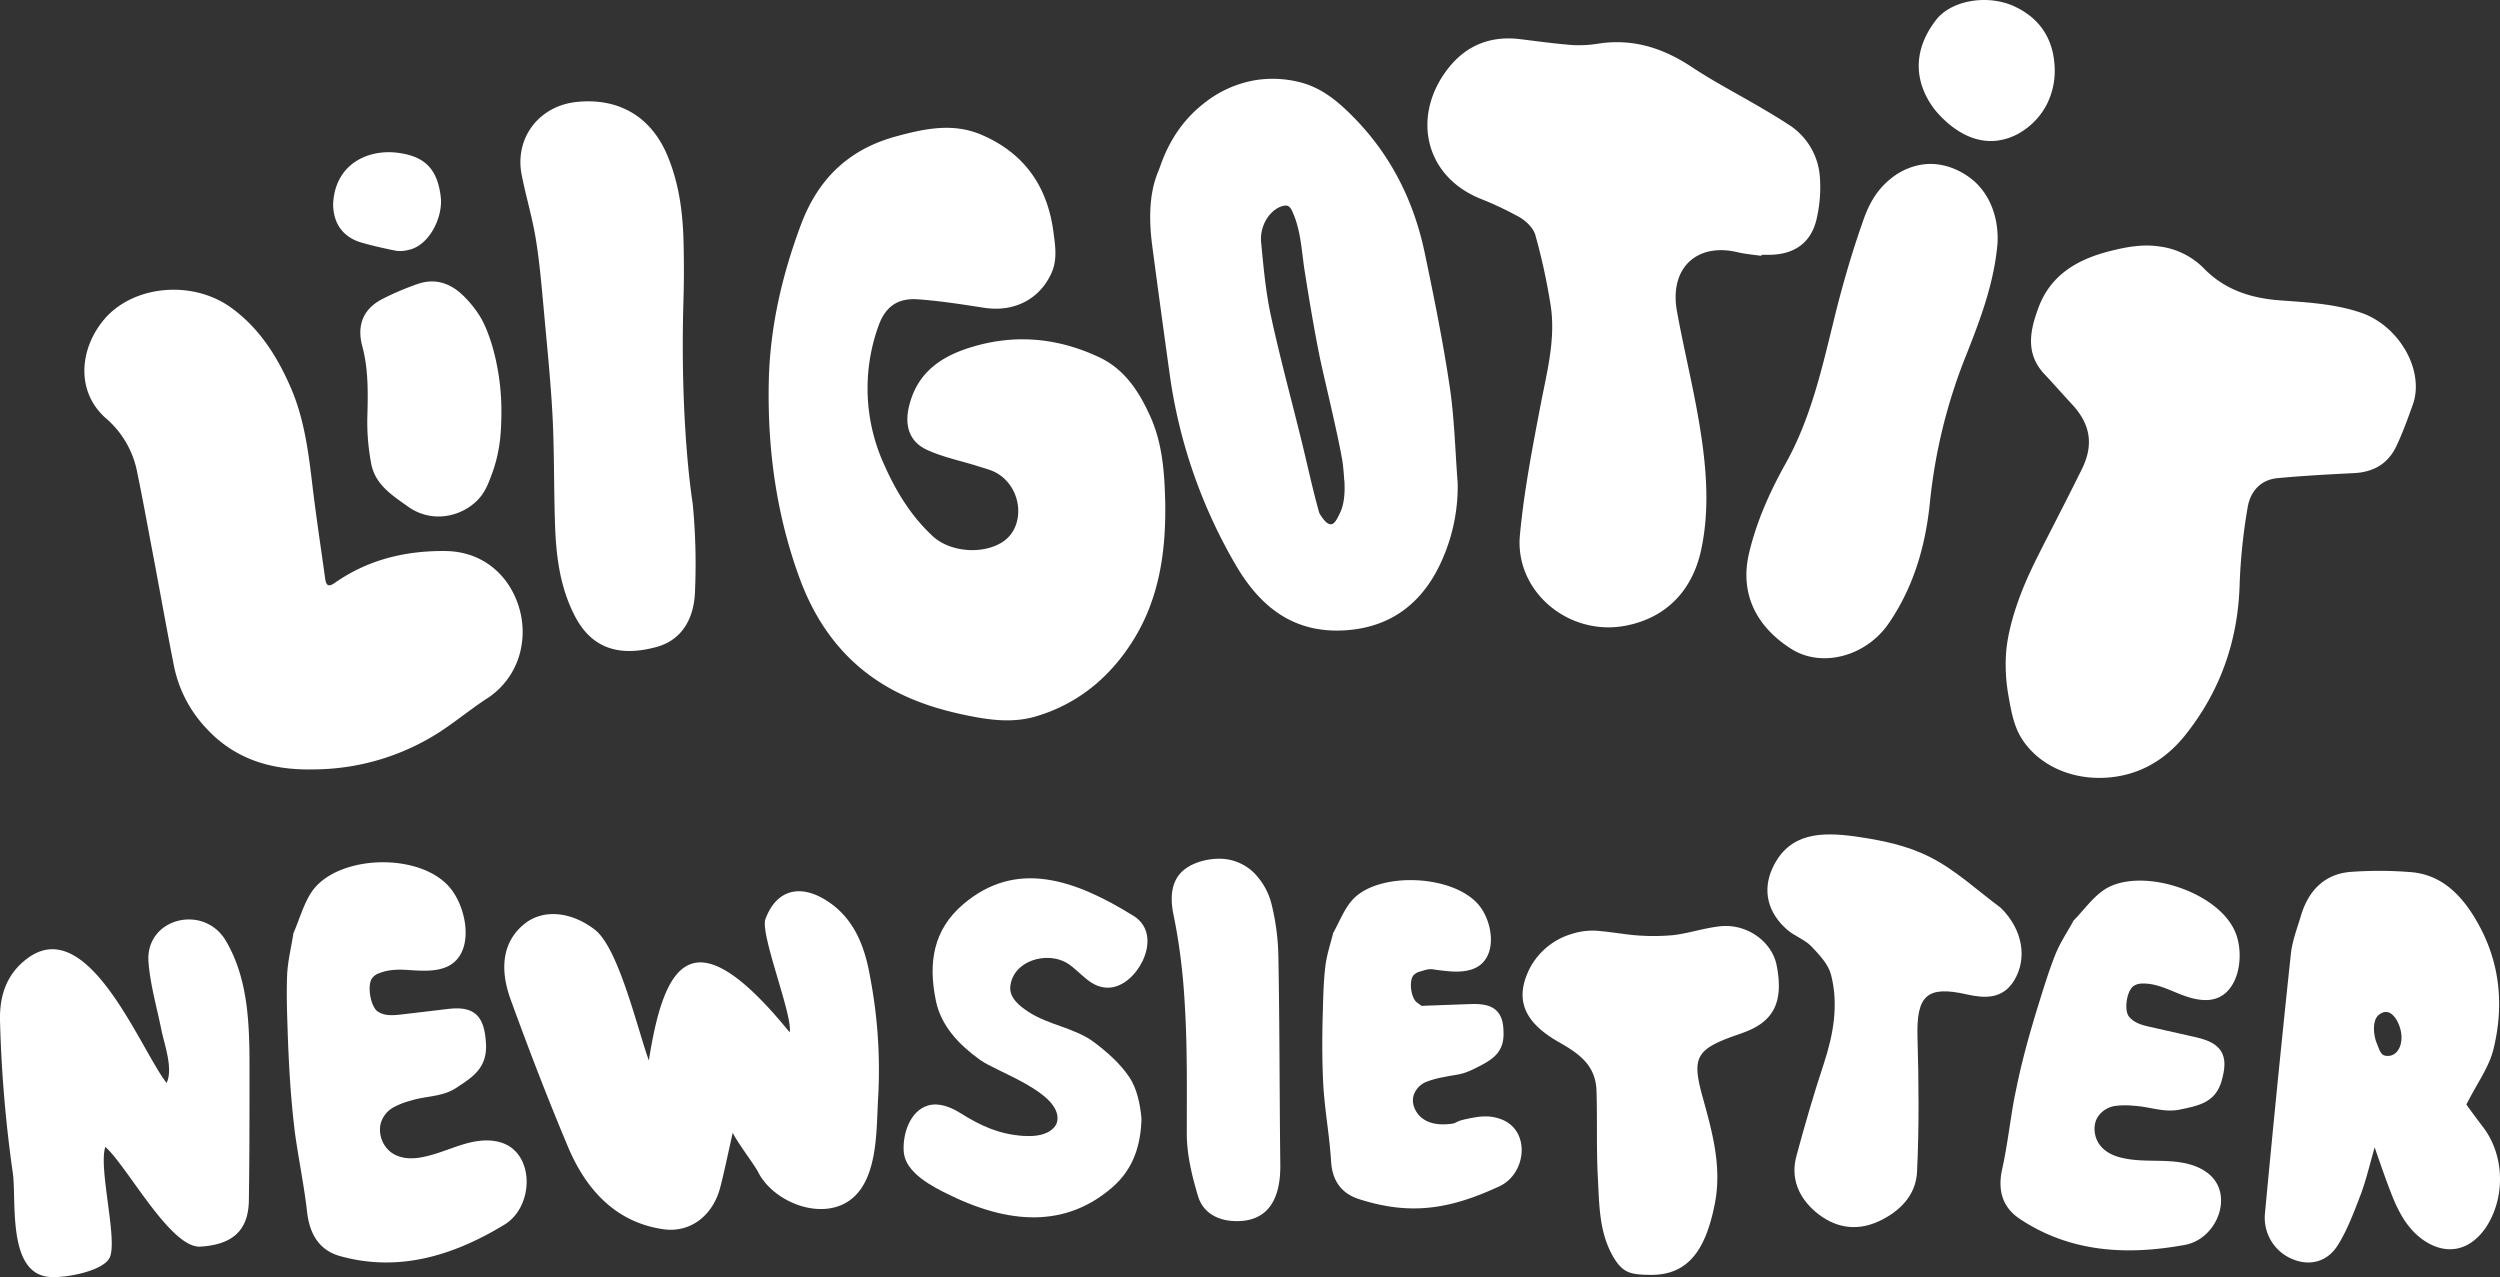 <svg xmlns="http://www.w3.org/2000/svg" viewBox="0 0 947.68 484.11"><rect x="0" y="0" width="947.68" height="484.11" fill="#333333" stroke="none"/><defs><style>.cls-1{fill:#fff;}</style></defs><title>Lil Gotit Newsletter</title><g id="Layer_2" data-name="Layer 2"><g id="Layer_1-2" data-name="Layer 1"><g id="Layer_2-2" data-name="Layer 2"><g id="Desktop"><g id="Newsletter"><path class="cls-1" d="M85.64,356.67c-8.35-14.19-30.49-8.68-29.36,7.87.65,8.68,3.16,17.27,4.87,25.71,1.05,5.35,4.62,14.84,2,20.27C53.29,397.95,33.66,346.7,10.79,363,2.12,369.24-.15,377.92,0,386.68a499.08,499.08,0,0,0,4.87,58.06C6.33,455.2,2.6,483.1,19,484.07c6.57.41,20.44-2.43,22.63-7.46,3-6.89-4.38-33.9-1.7-41.84,8.11,7,24.65,38.44,36,37.79,12.25-.73,18.25-6.16,18.41-17.52.24-16.3.24-33.49.24-50.12S94.16,371.19,85.64,356.67Z"/><path class="cls-1" d="M190.34,433.23c-5.27-1.78-10.87-.73-16.14,1s-10.46,4-15.89,4.7c-3.41.41-7.06.08-10.06-2.11a10.83,10.83,0,0,1-4-10.7,10.13,10.13,0,0,1,4.7-6.24,29,29,0,0,1,6.81-2.68c6-1.87,11.84-1.3,17.27-4.87,6.08-4,11.76-7.46,11.19-16.87-.24-3.41-.73-7.06-2.6-9.65-3-4.05-8.19-3.81-12.65-3.24l-16.87,2c-3,.32-6.24.65-8.92-1.14s-4.14-9.89-2.11-12.65a5.57,5.57,0,0,1,2.68-1.87c3.81-1.54,7.95-1.46,12-1.14,4.38.24,9.08.57,13.3-1.14,10.87-4.46,8.35-21.33,2-29.52-10.79-14-41.93-13.38-52.31.16-3.49,4.62-5.19,11.27-7.7,16.95l.16-.24c-.81,5.19-2.11,10.3-2.35,15.49-.32,7.62,0,15.25.24,22.87.41,11.35,1.05,22.71,2.35,34,.16,1.14.24,2.27.41,3.41,1.38,9.89,3.41,19.62,4.54,29.52,1.05,9.41,5.27,14.84,12.49,16.87,22.06,6.16,42.74,0,62.36-11.92C202.34,457.47,202.82,437.52,190.34,433.23Z"/><path class="cls-1" d="M614.7,353.92a82.38,82.38,0,0,0,19.54.57c6.16-.73,12.16-2.84,18.33-3.41,10.06-.81,19.22,6.08,20.92,14.92,2.68,13.7-1.05,21.25-12.49,25.38-1.22.49-2.43.89-3.65,1.3-14.19,5.11-16.06,8.19-12.08,22.63,3.73,13.54,7.62,26.92,4.7,41.36-3.32,16.46-9.57,26.68-24.17,26.6-7.79-.08-10.7-.65-14.43-7.14-5.27-9.33-5.11-19.62-5.68-29.92-.57-10.87-.16-21.65-.49-32.52-.24-9.49-6-13.95-14-18.49-13.7-7.7-17.11-16.46-11.35-28.06A26.46,26.46,0,0,1,595.89,354a25.56,25.56,0,0,1,10.79-1.05C609.35,353.19,612,353.59,614.7,353.92Z"/><path class="cls-1" d="M758.4,344.1c8.6,8.43,10.06,19.46,5.11,27.57-4.38,7.14-11.11,6.81-18,5.27-15-3.41-19.06.41-18.65,16,.49,17,.65,34.22-.16,51.25-.41,8.84-6.49,15.08-14.6,18.81-8.76,4-17,2.27-24-3.73-6.24-5.35-9.41-12.65-7.14-21,3.16-11.76,6.57-23.52,10.38-35,3.65-11.11,5.68-22.38,2.76-33.74-1-4-4.46-7.62-7.46-10.79-2.43-2.51-6.16-3.81-8.92-6.08C669.93,346,668,337.37,672,328.86c6.33-13.38,18.57-13.54,31.46-11.76,9.65,1.38,19.38,3.32,28.14,7.79C741.29,329.75,749.73,337.7,758.4,344.1Z"/><path class="cls-1" d="M312.46,340.86c-9.57-5.68-18.25-3.41-22.3,7.54-2.11,5.68,10.54,36.9,9.16,42.9-37.06-45.58-47.6-25.87-53.36,10.7-4.22-11.6-11.43-42.57-20.44-49.55s-19.71-7.95-26.76-2.19c-7.62,6.16-9.81,15.89-5.19,28.63,6.81,18.73,13.95,37.3,21.65,55.63,7.22,17.27,18.89,29,36.33,31.46,9.81,1.38,18.25-4.78,21.25-15.08,1.22-4.22,3.57-15.41,4.95-21.49,2,4,8.35,12.33,9.57,14.76,5.19,10.46,20.92,17.6,32.11,12.41,13.79-6.49,12.65-27.9,13.46-40.63a187.81,187.81,0,0,0-3.08-45.74C327.71,358.13,323.33,347.27,312.46,340.86Zm-47.85,22Z"/><path class="cls-1" d="M941.43,427.47c-2.59-3.41-5.11-6.81-6.49-8.76,4.05-8.11,8.51-14,10.22-20.84,4.22-17,2.51-33.65-6.49-49-6.08-10.46-13.95-17.68-25.54-18.33a148.36,148.36,0,0,0-22.46,0c-9.33.89-15.57,6.81-18.49,16.71-1.46,4.87-3.32,9.65-3.81,14.68-3.49,32.76-6.73,65.44-9.81,98.29a16.94,16.94,0,0,0,10.14,16.95c6.49,2.84,13.38,1.46,17.52-5.19,3.65-5.84,6.16-12.65,8.68-19.22,2-5.35,3.32-11,5.27-17.84,2.19,6.33,3.89,11.27,5.76,16.14,2.92,7.79,6.49,15,13.38,19.46,8.43,5.43,17,3.49,22.95-5.11C949.78,454.15,949.46,438.17,941.43,427.47ZM904,400.14c-1.7-.32-2.43-3.32-3.08-4.78-1.14-2.76-1.87-8.6.89-10.7,4.78-3.81,8.27,3.65,8.51,7.87C910.62,397.63,907.78,401,904,400.14Z"/><path class="cls-1" d="M836.74,444.58c-4.38-3.32-10.06-4.22-15.57-4.46s-11.11.08-16.46-1.14c-3.41-.73-6.73-2.19-8.84-5.11s-2.68-7.46-.57-10.62a9.66,9.66,0,0,1,6.33-4,30.75,30.75,0,0,1,7.22-.08c6.24.32,11.52,2.76,17.76,1.38,7-1.46,13.38-2.68,15.65-11.19.81-3.08,1.46-6.41.41-9.33-1.62-4.54-6.57-6-10.95-7l-16.54-3.73c-3-.65-6.08-1.46-8.11-3.89s-.89-10.06,1.87-11.76a6,6,0,0,1,3.08-.81c4.05-.16,7.95,1.38,11.68,2.92,4.05,1.7,8.43,3.49,13,3.32,11.68-.41,14.35-16,10.87-25.14-5.92-15.81-35.6-25.46-49.47-16.95-4.7,2.92-8.27,8.19-12.41,12.33l.24-.16c-2.35,4.3-5.11,8.35-6.89,12.89-2.6,6.57-4.62,13.38-6.73,20.11-3.08,10.06-5.92,20.27-8,30.57-.24,1.05-.41,2.11-.65,3.08-1.7,9.08-2.68,18.33-4.7,27.41-1.87,8.51.49,14.68,6.65,18.81,19,12.65,40.38,13.95,62.52,9.89C840.63,469.72,847.2,452.36,836.74,444.58Z"/><path class="cls-1" d="M569.13,424.31c-4.7-1.78-8.51-1.14-13.46-.08s-2.6,1.7-7.54,1.95c-3.16.16-6.49-.32-9.08-2.35s-4.22-5.68-3.08-8.92a8.38,8.38,0,0,1,4.62-4.78,34,34,0,0,1,6.41-1.78c5.6-1.22,6.57-.65,11.76-3.16,5.84-2.92,11.19-5.43,11.19-13.14,0-2.84-.24-5.84-1.87-8-2.51-3.49-7.3-3.57-11.35-3.41l-15.73.57c-2.76.08-1.46.49-3.81-1.14s-3.24-8.35-1.3-10.46a5.39,5.39,0,0,1,2.6-1.38c3.57-1.05,3.08-1,6.73-.49,4.05.49,8.27,1.05,12.33-.16,10.22-3,8.84-16.87,3.49-23.92-9.16-12.08-37.71-13.46-47.93-3-3.49,3.57-5.35,8.84-7.95,13.38l.16-.16c-1.05,4.14-2.43,8.27-2.92,12.49-.73,6.16-.81,12.41-1,18.65-.24,9.33-.24,18.57.32,27.9.08,1,.16,1.87.24,2.76.73,8.11,2.11,16.22,2.6,24.33.41,7.7,4.05,12.41,10.54,14.52,19.87,6.41,34.79,3.73,53.36-4.87C578.7,444.82,580.24,428.52,569.13,424.31Z"/><path class="cls-1" d="M428,408.17c-3.49-5.11-8.19-9.24-13.14-13-7.22-5.51-17.35-6.57-25-11.6-3.24-2.11-7.3-5.27-6.89-9.57,1-10,14.11-13.54,21.65-8.84,5.11,3.24,8.6,9.24,15.33,9.24,5.92,0,10.87-5.27,13.22-10.22,3-6.41,2.51-13.22-3.41-16.95-22.22-13.79-44.44-21.65-64.63-4.46-11.43,9.73-13.3,22.3-10.38,36.49,1.95,9.73,8.92,16.87,16.79,22.54,6.57,4.7,30.65,12.33,29.28,22.95-.24,2-1.95,3.65-3.81,4.54-2.84,1.38-6.08,1.46-9.16,1.3-9.24-.65-16.22-3.89-23.84-8.68-3.65-2.27-8.11-4.05-12.25-2.84-7,2.11-9.73,11.19-9.16,17.76.73,7.79,10.79,13,17.52,16.22,25.46,12.41,45.66,10.79,61.47-2.92,8.27-7.14,10.87-16.38,11.11-26.11C432.24,418.71,431,412.55,428,408.17Z"/><path class="cls-1" d="M448.05,330.4c3.57-3.32,9-4.78,13.7-4.87a18.72,18.72,0,0,1,13.38,5.11A25.68,25.68,0,0,1,482,342.72a88.09,88.09,0,0,1,2.6,20c.49,26.27.41,52.55.73,78.82.16,14.43-5.76,21.81-17.44,21.33-6.65-.24-12-3.41-13.79-9.57-2.27-7.62-4.22-15.65-4.22-23.52,0-16.14.24-32.36-.73-48.49-.41-7.7-1.14-15.41-2.27-23-.57-3.81-1.22-7.54-2-11.35-1.05-4.95-1.3-10.62,1.78-14.92C447.08,331.45,447.57,330.88,448.05,330.4Z"/></g></g></g><g id="Layer_2-3" data-name="Layer 2"><g id="Layer_1-2-2" data-name="Layer 1-2"><path class="cls-1" d="M441.69,189.88c.4,19.22-2.28,37.48-12.58,53.55-8.68,13.57-20.7,23.5-36.48,28.15-7.59,2.24-15.27,1.64-22.94.22-12.79-2.35-25.13-6.09-36.15-13.15-14.76-9.45-24.39-23.08-30.37-39.3-8.84-24-12.27-48.94-11.75-74.52.42-20.7,5-40.4,12.21-59.7,6.55-17.42,18.15-28.61,36.27-33.49,10.81-2.92,21.39-5.14,32.13-.56,16.21,6.94,25,19.48,27.29,36.79.69,5.28,1.58,10.54-.76,15.69-4.49,9.9-14.13,14.82-25.34,13.13-8.41-1.28-16.84-2.64-25.32-3.23-7.89-.55-12.49,3-15.06,10.55a69.69,69.69,0,0,0,2.43,52.37c4.44,10,10.13,19.25,18.19,26.77,6.64,6.2,19,7.14,26.5,2.35,8.76-5.55,7.84-20.13-1.82-26-2.29-1.39-5.09-2-7.7-2.86-6.34-2-13-3.34-19-6.09-6.8-3.11-8.64-9.27-6.82-16.66,3-12.27,11.52-18.5,23-22.11,16.92-5.33,33.26-3.78,49.09,3.66,9.72,4.58,15.22,13.19,19.44,22.64C440.69,168.29,441.41,179.27,441.69,189.88Z"/><path class="cls-1" d="M760.37,248.84c.13-2.92.86-14.53,9.93-33.57,4-8.38,11-21.47,18.87-37.42,4.55-9.2,3.29-17-3.64-24.49-3.53-3.8-6.94-7.72-10.5-11.49-7.41-7.86-5.51-16.66-2.27-25.32,4.71-12.64,15.14-18.41,27.43-21.46,6-1.49,12.1-2.62,18.44-1.65a28.65,28.65,0,0,1,16.77,8.27c8,8.23,17.94,11.35,29,12.16,10.33.76,20.72,1.3,30.63,4.68,12,4.11,21.09,16.76,20.73,28.75a19.92,19.92,0,0,1-1.12,6.07c-1.92,5.31-3.82,10.66-6.25,15.76-3.12,6.64-8.66,9.84-16,10.21-9.65.49-19.31,1-28.93,1.9-6.68.6-10.5,5.19-11.47,11.28A216.86,216.86,0,0,0,849,221.06c-.55,21.52-7.16,40.66-20.6,57.56-7.84,9.85-18.1,15.51-30.24,16.19-11.8.69-23.68-3.75-30.66-13.19-4-5.36-4.94-11.19-6.17-18A67.21,67.21,0,0,1,760.37,248.84Z"/><path class="cls-1" d="M667.7,97c-3.06-.47-6.17-.69-9.18-1.42C643.29,92,632.7,101.55,635.69,118c2.51,13.85,5.91,27.54,8.27,41.41,2.74,16.1,4.35,32.44,1,48.59-3.19,15.46-13,26.11-28.55,29.15-21.67,4.28-42.23-12.9-40.26-34.28,1.55-16.61,4.74-33.1,7.88-49.51,2.39-12.49,5.75-24.85,3.77-37.65A232.81,232.81,0,0,0,582,89.08c-.74-2.64-3.47-5.27-6-6.75a127.54,127.54,0,0,0-15.33-7.21c-21.28-9-25.44-32.13-11.38-49.61,6.94-8.59,16.07-12,27-10.66,6.63.81,13.25,1.73,19.91,2.24a45.81,45.81,0,0,0,10-.6c12.91-1.89,24.23,1.72,35,8.85,8.56,5.67,17.73,10.41,26.57,15.61,3.39,2,6.75,4,10,6.14a25.55,25.55,0,0,1,12.09,20,52.75,52.75,0,0,1-1.2,15.76c-2,9-8.2,13.49-17.5,13.74h-3.47Z"/><path class="cls-1" d="M552.57,183.18a68.71,68.71,0,0,1-7.86,33.1c-7.39,13.88-19,21.66-34.85,22.66-19.44,1.21-32.18-8.87-41.45-24.81a196.34,196.34,0,0,1-25-72.19q-3.42-24.5-6.66-49c-2.48-19.08,2-26.83,2.87-29.41,1.68-4.76,5.66-15.6,16.46-24.12a42.67,42.67,0,0,1,19.67-9,41.65,41.65,0,0,1,16.72.69c8.91,2.13,15.5,8,21.62,14.36,13.65,14.25,22,31.33,26,50.48,3.53,16.83,6.94,33.71,9.46,50.67C551.35,158.69,551.62,171,552.57,183.18Zm-43-1c-.32-5.23-.74-7.64-.74-7.64-1.94-11.22-7.07-31.89-8.63-39.57-2.12-10.5-3.87-21.09-5.55-31.67-1.26-7.73-1.39-15.63-4.69-23-1.06-2.36-2-2.83-4.38-2-4.42,1.61-8.11,7.36-7.52,13.56.89,9.29,1.72,18.65,3.69,27.77,3.43,15.9,7.73,31.62,11.61,47.43,2.23,9.06,4.16,18.2,6.68,27.18a6.5,6.5,0,0,0,.69,1.26c.69,1,2.28,3.43,3.91,3.24,1.31-.15,2.19-2,3.23-4.12a14.2,14.2,0,0,0,.64-1.51C510,189.07,509.72,183.87,509.62,182.17Z"/><path class="cls-1" d="M118.61,291.66c-15.55.32-29.45-3.73-40.33-15.49a48.39,48.39,0,0,1-12.33-23.69c-2.94-14.83-5.55-29.73-8.39-44.59C55.74,198.25,54,188.6,52,179a35.67,35.67,0,0,0-11.69-20.3c-11.85-10.31-10-26.63-1-37.41,10.73-13,33.43-15.55,48.53-4.5,10.34,7.57,16.92,17.85,22,29.27,5.23,11.65,6.94,24.09,8.43,36.62,1.44,12.27,3.3,24.48,5,36.71.35,2.55,1.25,3.24,3.6,1.59,12.55-8.82,26.75-12.24,41.85-12.1,21.41.2,31.63,20,29,35.62A29.32,29.32,0,0,1,184.26,265c-6,3.95-11.52,8.52-17.51,12.43A89,89,0,0,1,118.61,291.66Z"/><path class="cls-1" d="M262.57,190.75a237.51,237.51,0,0,1,.85,34.21c-.49,9.29-4.67,17.59-14.58,20.3-12.82,3.47-23.9,1.5-30.74-11.39-5.87-11.11-7.3-23.06-7.71-35.25-.46-13.52-.24-27.07-.92-40.58-.69-13.36-2.08-26.68-3.28-40-.85-9.19-1.61-18.42-3.09-27.52-1.33-8.18-3.78-16.19-5.36-24.34-2.69-13.88,6.58-26,20.73-27.52,16.14-1.71,28.46,5.61,34.62,20.53C257,68.59,258.55,78.5,259,88.55c.1,2,.14,4.16.18,6.46.19,10-.06,17.24-.1,18.87C257.68,161.59,262.57,190.75,262.57,190.75Z"/><path class="cls-1" d="M729.37,62.28c10.48-1.14,18,5.55,19.08,6.48,8,7.27,9.27,17.88,8.68,24.29-1.39,14.63-6.43,28-11.75,41.44a204.33,204.33,0,0,0-13.76,55.57c-1.63,16.58-6.14,32.46-15.76,46.38-8.53,12.36-25.29,16.92-36.94,9.47-12.58-8-19.69-20.32-15.87-36.36,2.86-12,7.83-23.09,13.83-33.83,9.47-16.94,13.69-35.67,18.27-54.31,3-12.31,6.51-24.54,10.68-36.5,1.53-4.39,4-11.68,10.81-17.09A24.54,24.54,0,0,1,729.37,62.28Z"/><path class="cls-1" d="M190.06,157.2c-.09,5.9-.28,13.45-3.54,22.33-1.61,4.38-2.94,7.83-6.43,10.95a21.1,21.1,0,0,1-12.54,5.26,19.53,19.53,0,0,1-13-3.8c-6.07-4.27-12.49-8.41-13.88-16.43A84.3,84.3,0,0,1,139.23,159c.24-9.37.56-18.69-1.92-27.85-2.08-7.82.34-14,7.52-17.75a105.86,105.86,0,0,1,13.31-5.69c6.65-2.37,12.49-.47,17.42,4.32a41.59,41.59,0,0,1,6.45,8c.79,1.28,3.76,6.46,6,16.66A90.15,90.15,0,0,1,190.06,157.2Z"/><path class="cls-1" d="M756.55,53.37c-10.61,1-18.39-6.77-20.69-9.07a30.07,30.07,0,0,1-5.64-7.77c-5.12-10.11-3.12-20.13,3.62-28.89C739.7,0,753.51-2.21,763.51,2.38c9.35,4.3,14.51,11.8,15.27,21.84A28.32,28.32,0,0,1,776,39.34a26.61,26.61,0,0,1-8.86,10.07A22.75,22.75,0,0,1,756.55,53.37Z"/><path class="cls-1" d="M126.28,77.43c.62-15.09,13-21,24.54-19.51,10.31,1.33,15,6.25,16.25,16.66.94,7.7-4.37,18.67-12.37,20.19a12.11,12.11,0,0,1-4.43.31c-4.4-.87-8.79-1.85-13.1-3.08C130.09,90,126.34,84.8,126.28,77.43Z"/></g></g></g></g></svg>